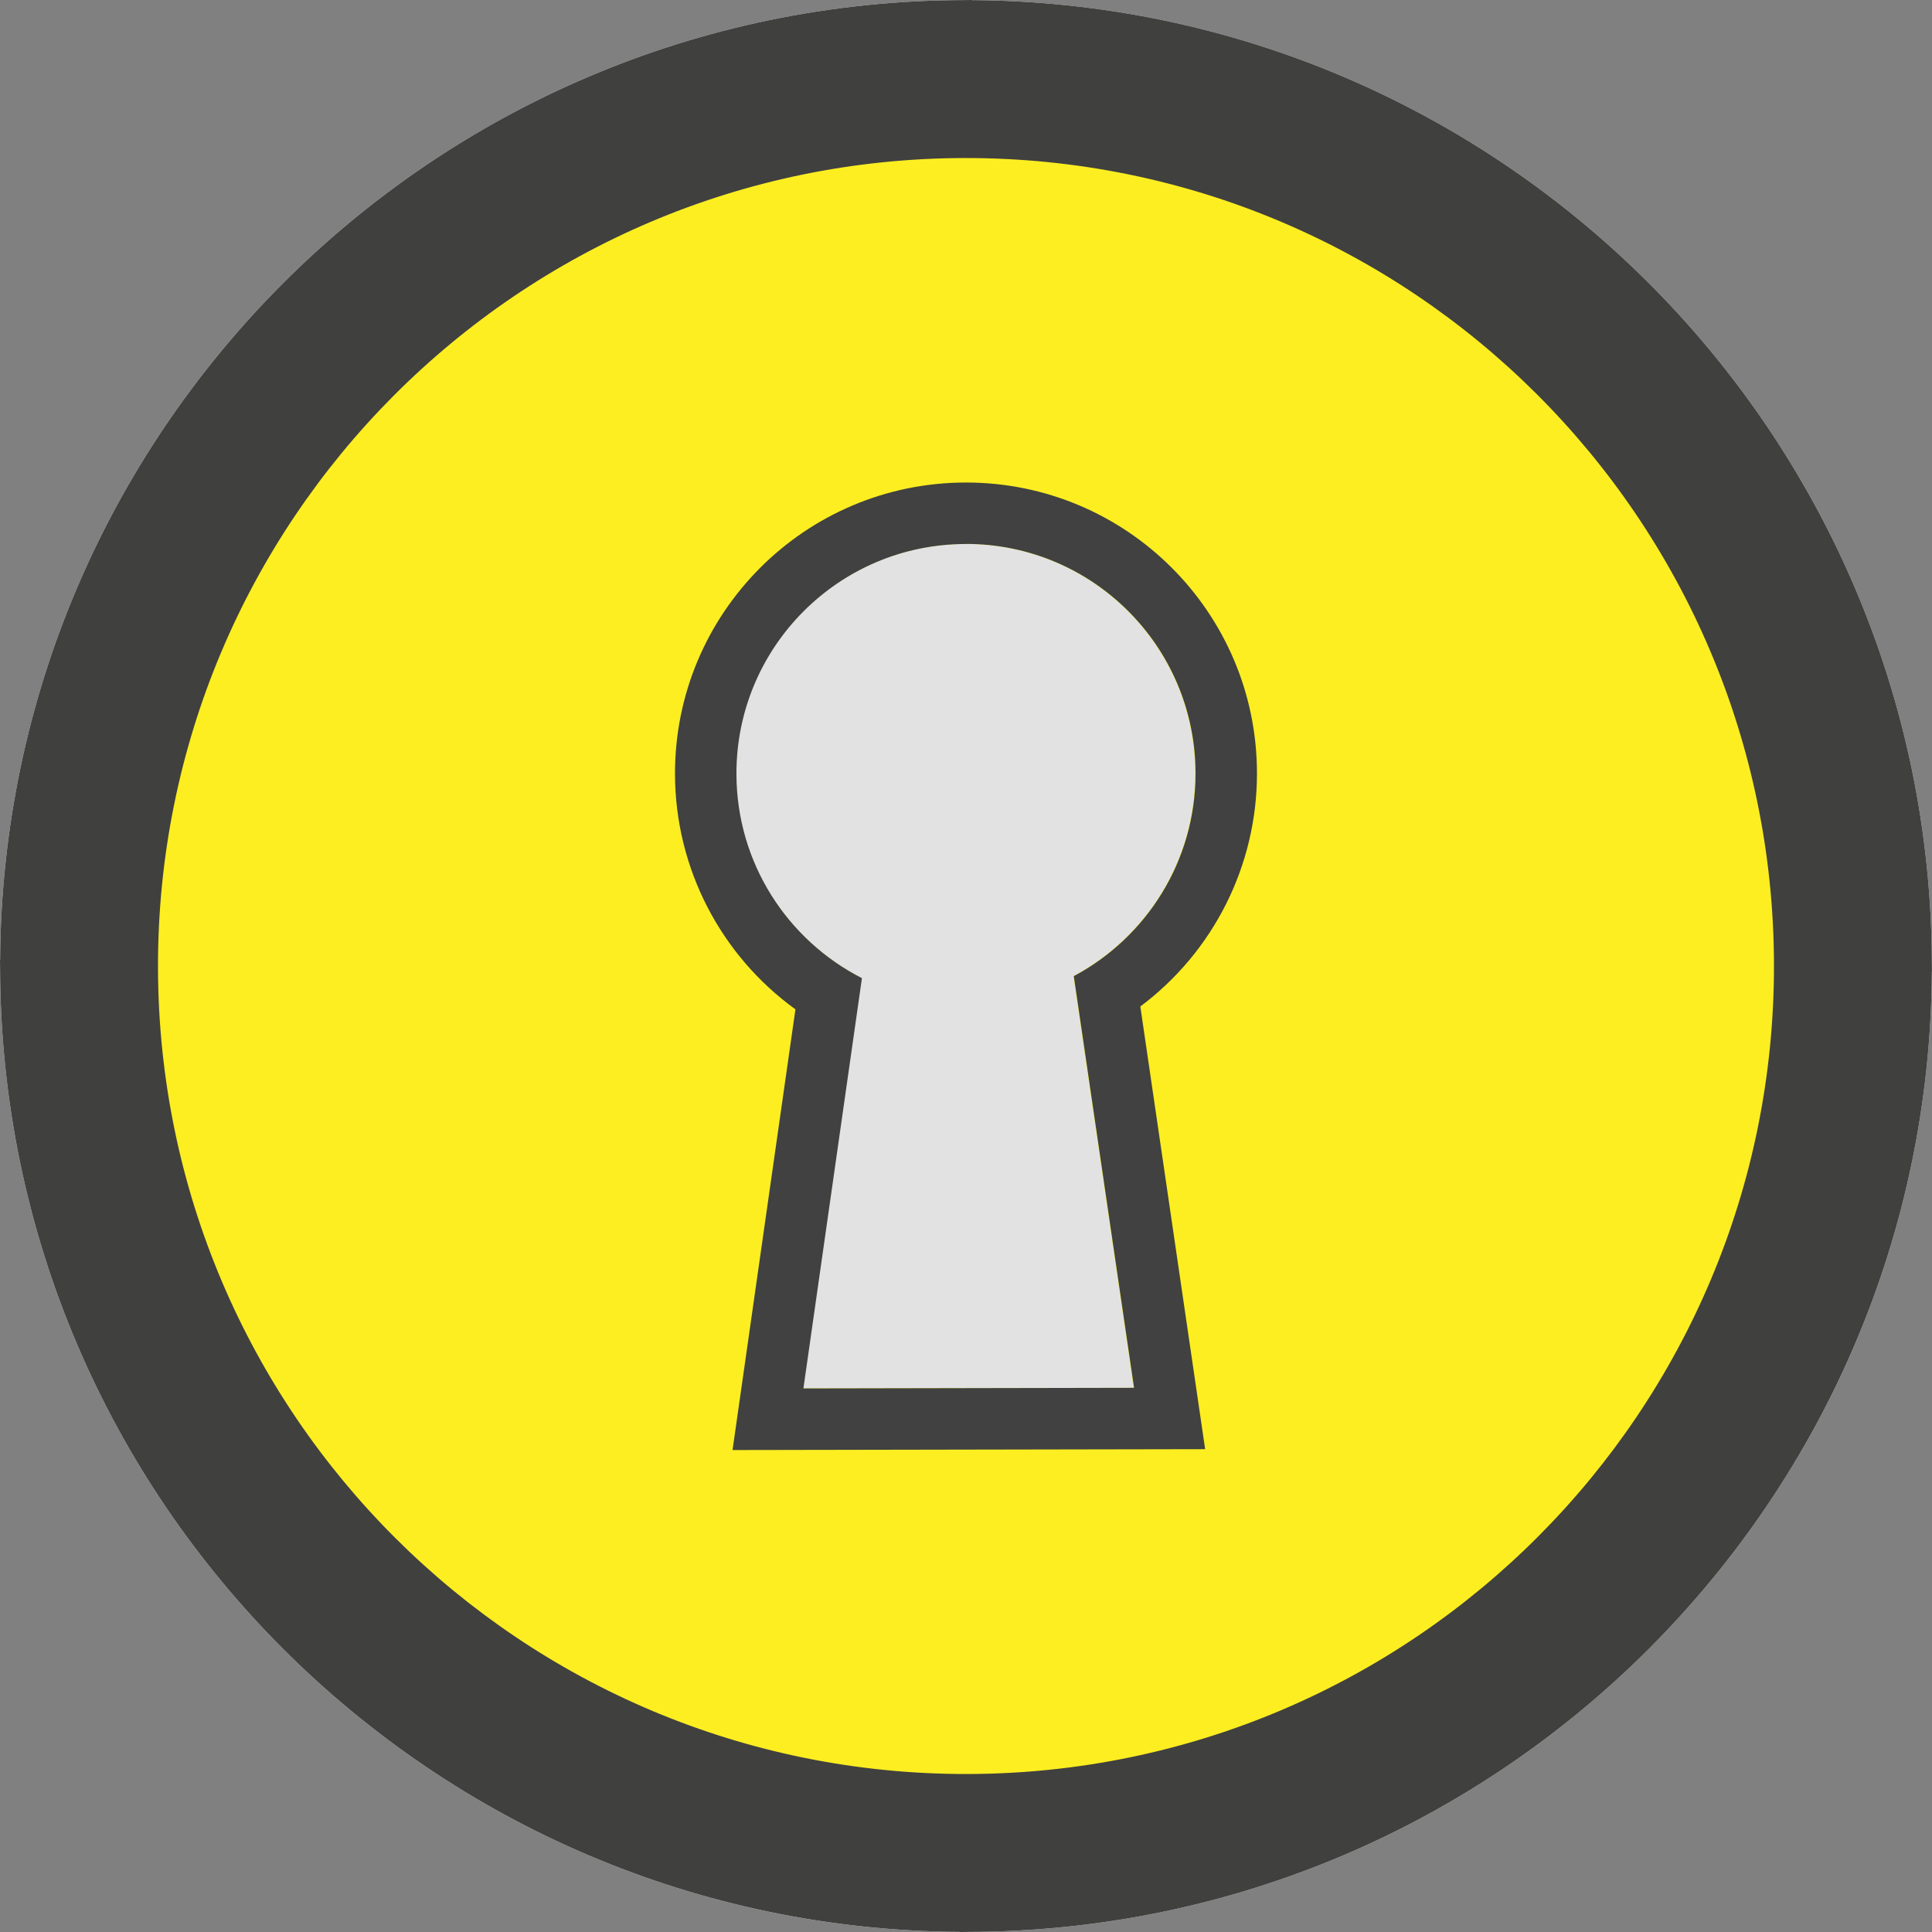 <?xml version="1.0" encoding="UTF-8"?>
<svg id="Capa_3" data-name="Capa 3" xmlns="http://www.w3.org/2000/svg" viewBox="0 0 492.45 492.45"><rect x="0" y="0" width="492.45" height="492.45" fill="#808080" stroke="none"/>
  <defs>
    <style>
      .cls-1 {
        fill: #404140;
      }

      .cls-1, .cls-2 {
        fill-rule: evenodd;
      }

      .cls-1, .cls-2, .cls-3, .cls-4, .cls-5 {
        stroke-width: 0px;
      }

      .cls-2 {
        fill: #fcee21;
      }

      .cls-3 {
        fill: #40403f;
      }

      .cls-4 {
        fill: #fff;
      }

      .cls-5 {
        fill: #e2e2e2;
      }
    </style>
  </defs>
  <g>
    <path class="cls-4" d="m420.59,419.98c-44.48,44.64-105.97,72.32-173.93,72.45l-1.9.02h0s0-.03,0-.03c-67.18-.39-128.04-27.74-172.29-71.82C27.83,376.12.15,314.62.02,246.67l-.02-1.9h0s0-.01,0-.01h.03C.42,177.58,27.78,116.72,71.86,72.47,116.34,27.83,177.83.15,245.78.02l1.9-.02h0s0,0,0,0v.03c67.18.39,128.04,27.74,172.29,71.83,44.64,44.48,72.32,105.98,72.45,173.93l.02,1.9h0s-.03,0-.03,0c-.39,67.18-27.74,128.05-71.83,172.29"/>
    <path class="cls-4" d="m351.35,351.96c-26.82,26.92-63.89,43.6-104.86,43.68h-1.14s0,.01,0,.01v-.02c-40.5-.23-77.2-16.72-103.87-43.3-26.92-26.82-43.6-63.89-43.68-104.86v-1.14s-.01,0-.01,0h0s.02,0,.02,0c.23-40.5,16.73-77.2,43.3-103.87,26.82-26.91,63.89-43.6,104.86-43.68h1.14s0-.01,0-.01h0v.02c40.5.23,77.2,16.73,103.87,43.3,26.92,26.82,43.6,63.89,43.68,104.87v1.14s.01,0,.01,0h-.02c-.23,40.5-16.72,77.2-43.3,103.88"/>
    <path class="cls-4" d="m246.03,138.64c32.31-.06,58.55,26.09,58.61,58.4.04,22.42-12.53,41.91-31.03,51.77l15.36,104.93-84.28.15,14.92-104.58c-18.95-9.65-31.95-29.33-31.99-52.05-.06-32.31,26.09-58.56,58.4-58.62m.58,313.54c113.74-.21,205.78-92.59,205.57-206.33-.21-113.75-92.59-205.78-206.33-205.57-113.74.21-205.78,92.59-205.57,206.33.21,113.74,92.59,205.78,206.33,205.57Z"/>
    <path class="cls-4" d="m246.12,138.64c32.31-.06,58.55,26.09,58.61,58.4.04,22.42-12.53,41.91-31.03,51.77l15.36,104.93-84.28.16,14.92-104.58c-18.95-9.65-31.95-29.33-31.99-52.05-.06-32.31,26.09-58.56,58.4-58.61m44.55,117.89l16.52,112.83-120.46.22,16.03-112.33c-19.04-13.77-30.65-35.95-30.7-59.97-.08-40.96,33.08-74.23,74.04-74.31,40.96-.08,74.23,33.08,74.3,74.03.04,23.68-11.17,45.64-29.73,59.52Z"/>
  </g>
  <g>
    <path class="cls-3" d="m420.59,419.98c-44.48,44.64-105.97,72.32-173.93,72.45l-1.9.02h0s0-.03,0-.03c-67.18-.39-128.04-27.74-172.29-71.82C27.83,376.12.15,314.62.02,246.67l-.02-1.9h0s0-.01,0-.01h.03C.42,177.58,27.78,116.72,71.86,72.47,116.34,27.83,177.83.15,245.78.02l1.9-.02h0s0,0,0,0v.03c67.18.39,128.04,27.74,172.29,71.83,44.64,44.48,72.32,105.98,72.45,173.93l.02,1.9h0s-.03,0-.03,0c-.39,67.18-27.74,128.05-71.83,172.29"/>
    <path class="cls-5" d="m351.35,351.96c-26.82,26.92-63.89,43.6-104.86,43.68h-1.14s0,.01,0,.01v-.02c-40.5-.23-77.2-16.72-103.87-43.3-26.92-26.82-43.6-63.89-43.68-104.86v-1.14s-.01,0-.01,0h0s.02,0,.02,0c.23-40.5,16.73-77.2,43.3-103.87,26.82-26.91,63.89-43.6,104.86-43.68h1.14s0-.01,0-.01h0v.02c40.5.23,77.2,16.73,103.87,43.3,26.92,26.82,43.6,63.89,43.68,104.87v1.14s.01,0,.01,0h-.02c-.23,40.5-16.72,77.2-43.3,103.88"/>
    <path class="cls-2" d="m246.03,138.64c32.31-.06,58.55,26.09,58.61,58.4.04,22.42-12.53,41.91-31.03,51.77l15.36,104.93-84.28.15,14.92-104.58c-18.95-9.65-31.95-29.33-31.99-52.05-.06-32.31,26.09-58.56,58.4-58.62m.58,313.54c113.74-.21,205.78-92.59,205.57-206.33-.21-113.75-92.59-205.78-206.33-205.57-113.74.21-205.78,92.59-205.57,206.33.21,113.74,92.59,205.78,206.33,205.57Z"/>
    <path class="cls-1" d="m246.12,138.64c32.31-.06,58.55,26.09,58.61,58.4.04,22.42-12.53,41.91-31.03,51.77l15.36,104.93-84.28.16,14.92-104.58c-18.95-9.65-31.95-29.33-31.99-52.05-.06-32.31,26.09-58.56,58.4-58.61m44.55,117.89l16.52,112.83-120.46.22,16.03-112.33c-19.04-13.77-30.65-35.95-30.7-59.97-.08-40.96,33.08-74.23,74.04-74.31,40.96-.08,74.23,33.08,74.3,74.03.04,23.68-11.17,45.64-29.73,59.52Z"/>
  </g>
</svg>